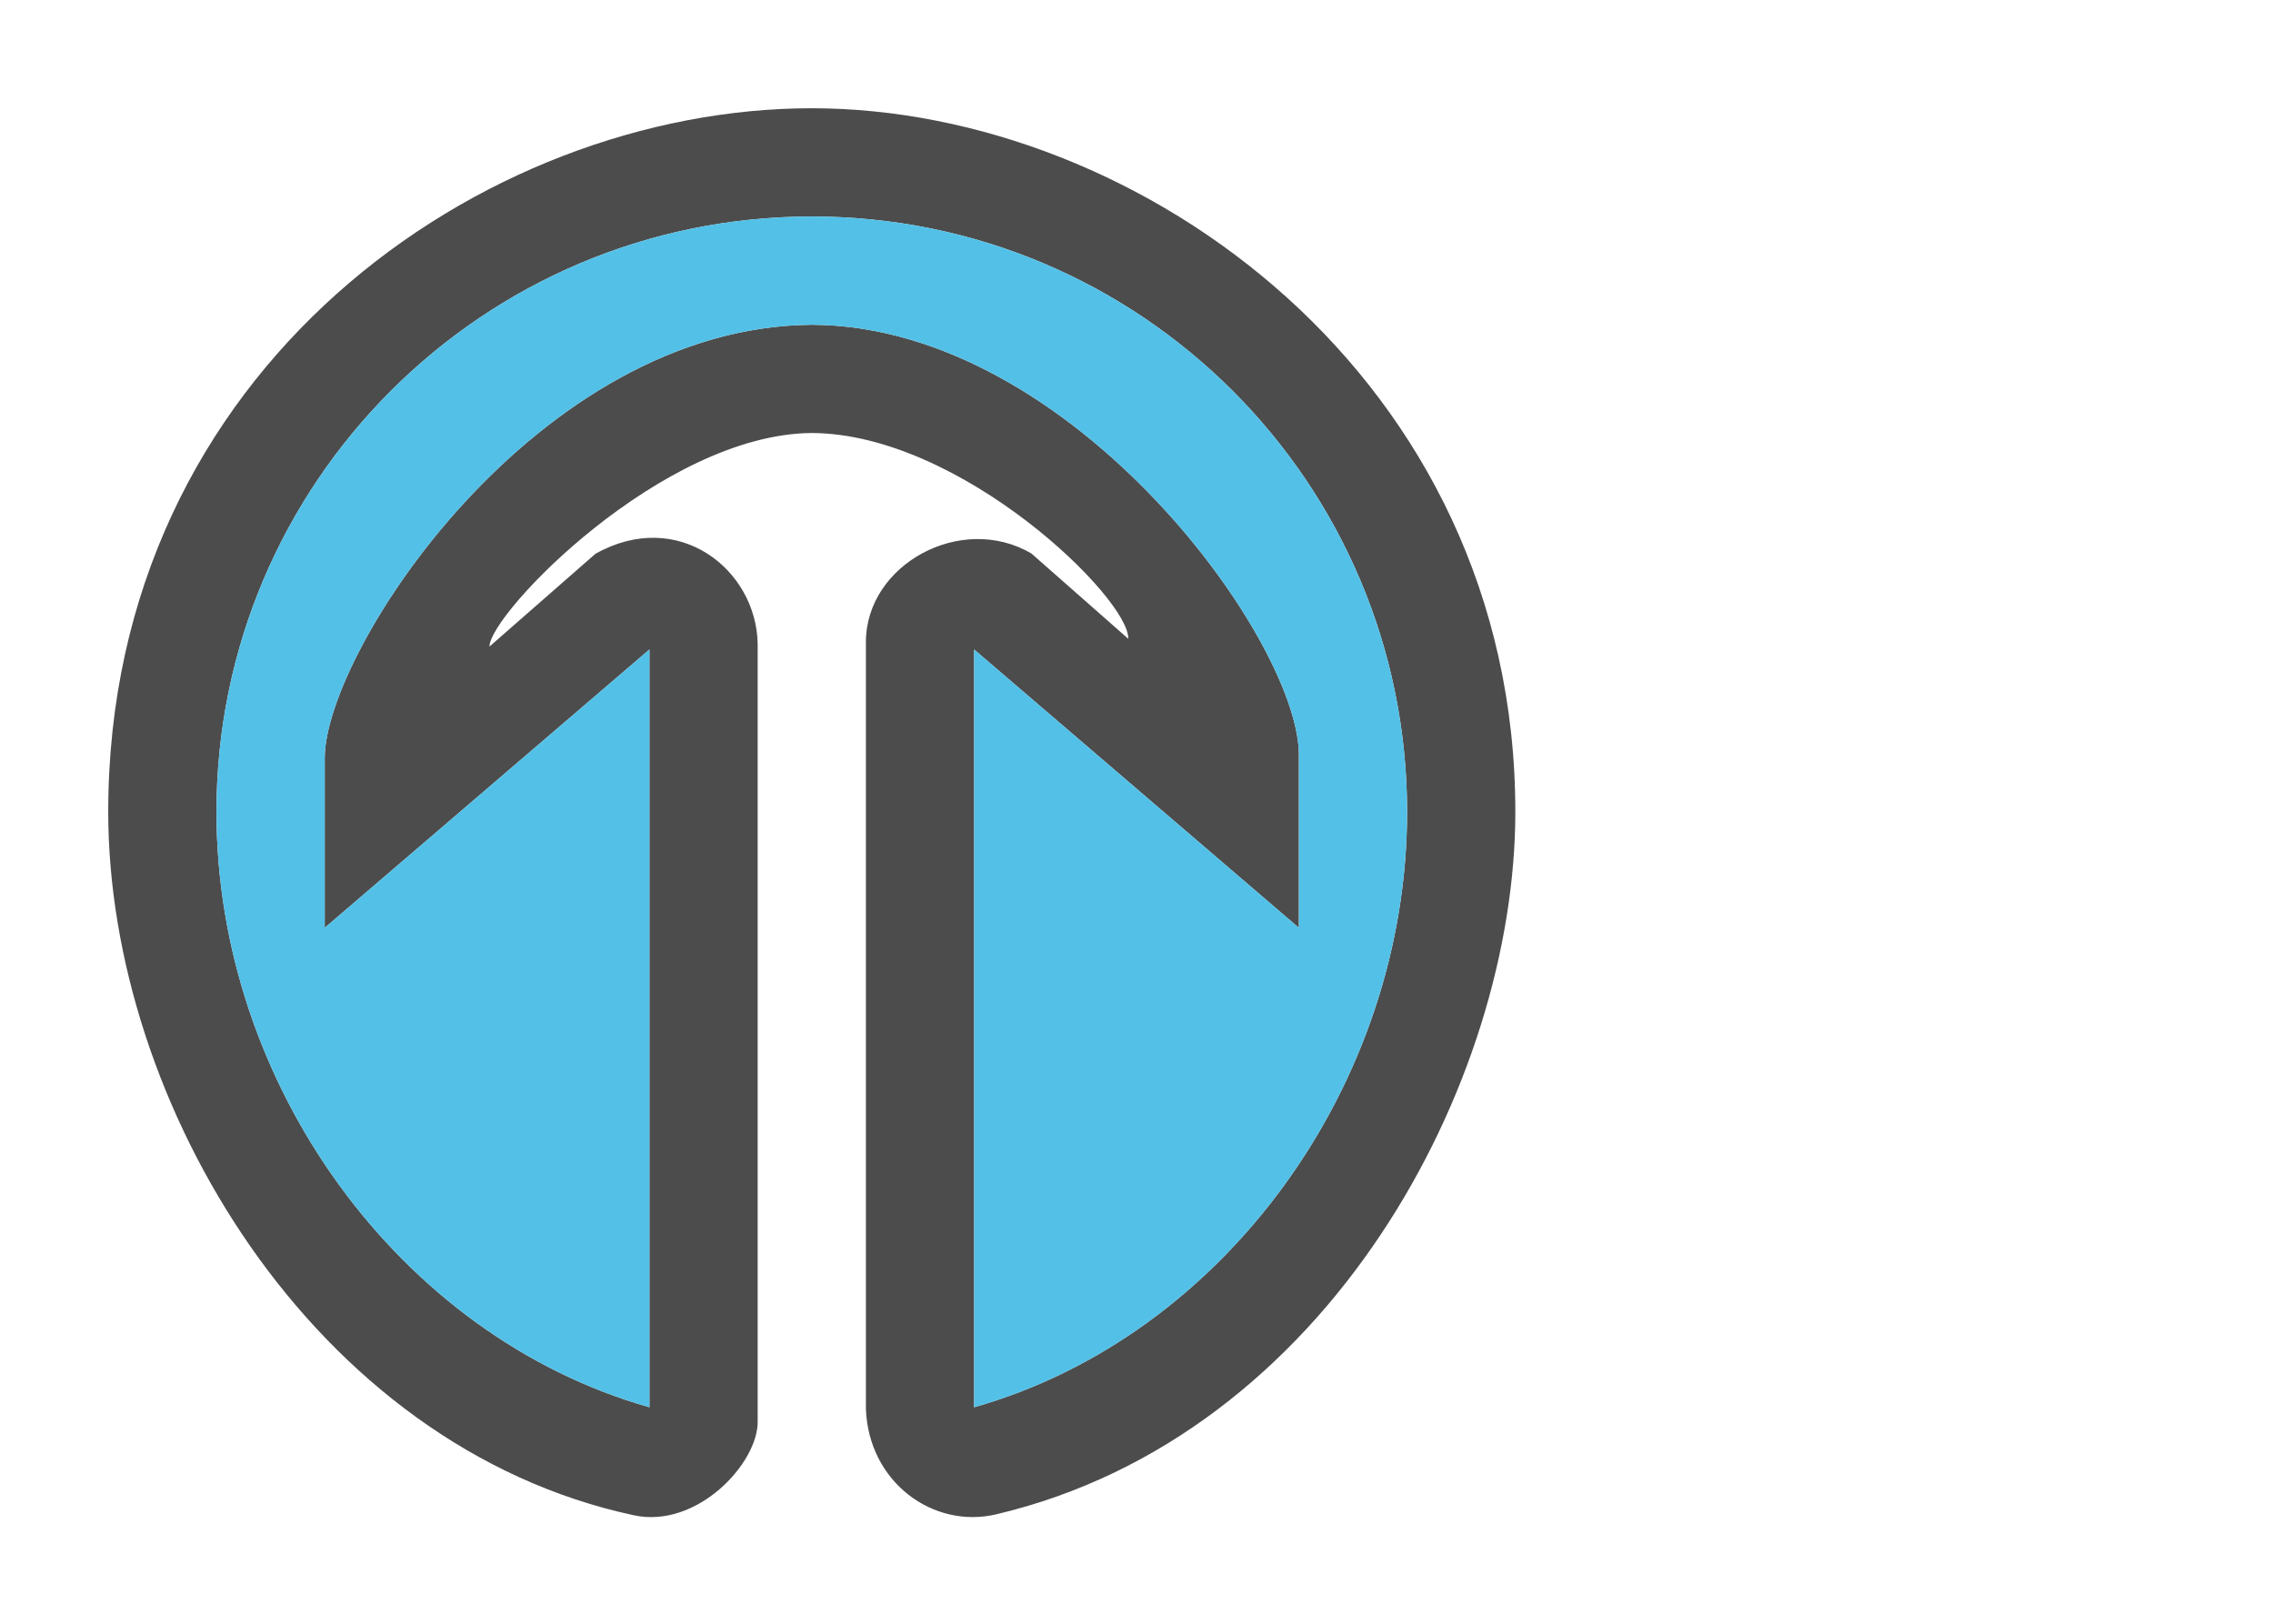 <?xml version="1.0" encoding="UTF-8" standalone="no"?>
<!DOCTYPE svg PUBLIC "-//W3C//DTD SVG 1.1//EN" "http://www.w3.org/Graphics/SVG/1.1/DTD/svg11.dtd">
<svg width="100%" height="100%" viewBox="0 0 21 15" version="1.1" xmlns="http://www.w3.org/2000/svg" xmlns:xlink="http://www.w3.org/1999/xlink" xml:space="preserve" xmlns:serif="http://www.serif.com/" style="fill-rule:evenodd;clip-rule:evenodd;stroke-linejoin:round;stroke-miterlimit:1.414;">
    <g transform="matrix(1,0,0,1,-9,-45)">
        <g transform="matrix(1,0,0,1,9,27)">
            <g id="MixingDesk_Activity_on">
                <g id="Trransparent-BG" serif:id="Trransparent BG" transform="matrix(1.909,0,0,1.364,0,18)">
                    <rect x="0" y="0" width="11" height="11" style="fill:rgb(70,70,70);fill-opacity:0;"/>
                </g>
                <g id="Trransparent-BG1" serif:id="Trransparent BG" transform="matrix(1.364,0,0,1.364,0,18)">
                    <rect x="0" y="0" width="11" height="11" style="fill:rgb(70,70,70);fill-opacity:0;"/>
                </g>
                <g transform="matrix(1,0,0,1,-9,-29)">
                    <path d="M16.5,48C13.463,48 10,50.404 10,54.5C10,57.187 11.891,60.362 14.856,60.998C15.442,61.124 16.004,60.516 16,60.132L16,52.947C15.988,52.26 15.265,51.687 14.501,52.116L13.522,52.973C13.524,52.669 15.118,51.01 16.5,51C17.882,51.006 19.436,52.53 19.424,52.901L18.529,52.113C17.882,51.734 17,52.213 17,52.932L17,60.017C17.026,60.694 17.623,61.127 18.205,60.989C21.273,60.265 23,56.999 23,54.5C23,50.494 19.537,48 16.5,48ZM16.5,49C13.463,49 11,51.462 11,54.5C11,57.017 12.692,59.346 15,60L15,53L12,55.571L12,54C12.005,53.012 13.953,50.019 16.5,50C18.926,50.01 21.035,52.966 21,54L21,55.571L18,53L18,60C20.308,59.346 22,57.017 22,54.5C22,51.462 19.537,49 16.5,49Z" style="fill:rgb(76,76,76);"/>
                </g>
                <g transform="matrix(1,0,0,1,7.5,30.788)">
                    <path d="M0,-10.788C-3.037,-10.788 -5.5,-8.326 -5.5,-5.288C-5.5,-2.771 -3.808,-0.442 -1.5,0.212L-1.5,-6.788L-4.5,-4.217L-4.5,-5.788C-4.495,-6.776 -2.547,-9.769 0,-9.788C2.426,-9.778 4.535,-6.822 4.5,-5.788L4.5,-4.217L1.5,-6.788L1.5,0.212C3.808,-0.442 5.5,-2.771 5.5,-5.288C5.5,-8.326 3.037,-10.788 0,-10.788Z" style="fill:rgb(83,192,231);"/>
                </g>
            </g>
        </g>
    </g>
</svg>
